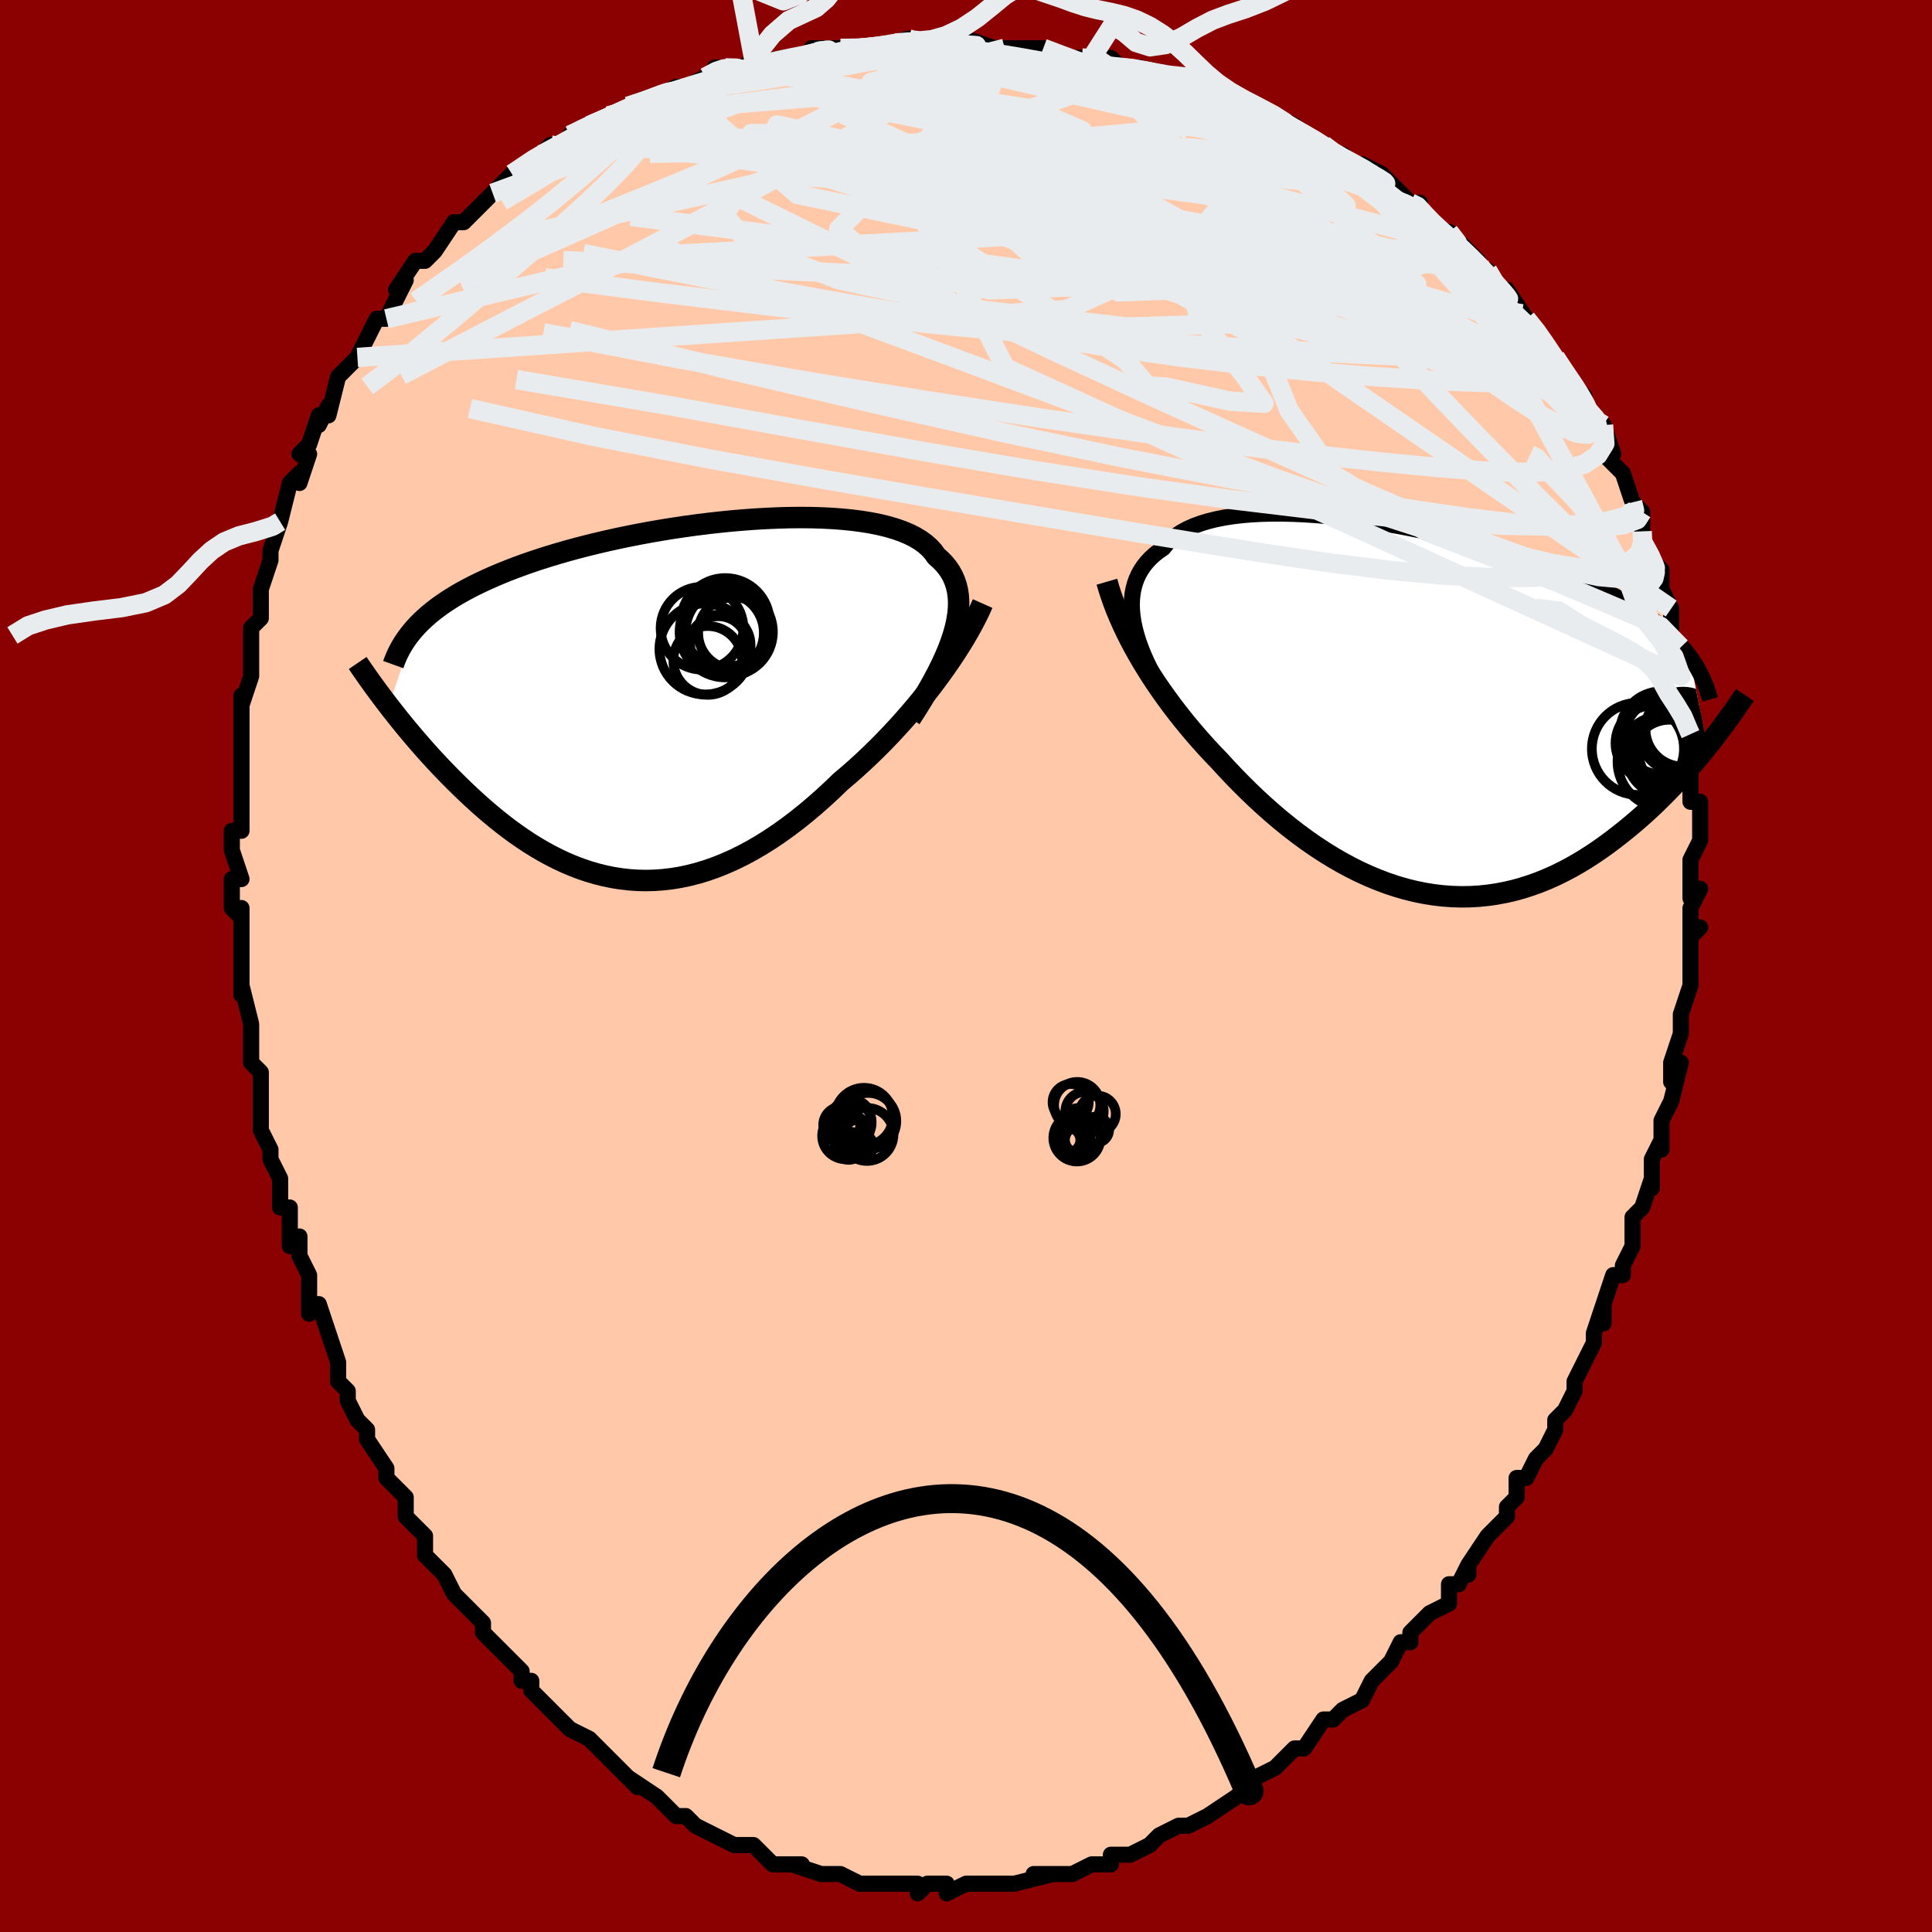 <svg viewBox="-100 -100 200 200" xmlns="http://www.w3.org/2000/svg" width="400" height="400" id="face-svg"><defs><clipPath id="leftEyeClipPath"><polyline points="29.318,-6.877,29.515,-7.595,29.665,-8.286,29.769,-8.95,29.827,-9.587,29.839,-10.197,29.806,-10.781,29.727,-11.34,29.603,-11.873,29.435,-12.381,29.224,-12.864,28.969,-13.323,28.672,-13.758,28.334,-14.17,27.955,-14.558,27.536,-14.924,27.213,-15.379,26.826,-15.806,26.377,-16.205,25.867,-16.575,25.297,-16.917,24.669,-17.23,23.984,-17.516,23.245,-17.773,22.454,-18.004,21.613,-18.208,20.726,-18.385,19.795,-18.536,18.824,-18.662,17.814,-18.763,16.77,-18.841,15.694,-18.895,14.591,-18.927,13.462,-18.937,12.312,-18.926,11.144,-18.894,9.961,-18.843,8.766,-18.774,7.563,-18.687,6.354,-18.583,5.142,-18.462,3.932,-18.326,2.724,-18.176,1.523,-18.011,0.33,-17.834,-0.852,-17.644,-2.02,-17.443,-3.172,-17.231,-4.306,-17.008,-5.421,-16.776,-6.514,-16.535,-7.583,-16.286,-8.629,-16.03,-9.648,-15.766,-10.64,-15.496,-11.605,-15.219,-12.541,-14.938,-13.447,-14.651,-14.324,-14.359,-15.172,-14.064,-15.99,-13.765,-16.778,-13.462,-17.537,-13.156,-18.267,-12.847,-18.97,-12.535,-19.646,-12.222,-20.295,-11.905,-20.919,-11.584,-21.517,-11.26,-22.089,-10.932,-22.636,-10.6,-23.158,-10.266,-23.655,-9.927,-24.127,-9.586,-24.575,-9.241,-25,-8.893,-25.401,-8.542,-25.778,-8.187,-26.134,-7.83,-26.467,-7.47,-29.152,0.576,-28.77,1.068,-28.377,1.566,-27.973,2.072,-27.557,2.584,-27.13,3.101,-26.691,3.624,-26.24,4.152,-25.778,4.684,-25.305,5.22,-24.82,5.758,-24.324,6.299,-23.816,6.84,-23.297,7.382,-22.767,7.924,-22.224,8.467,-21.667,9.014,-21.096,9.562,-20.511,10.109,-19.912,10.656,-19.299,11.199,-18.671,11.736,-18.03,12.267,-17.375,12.789,-16.706,13.301,-16.023,13.8,-15.326,14.285,-14.617,14.754,-13.894,15.205,-13.158,15.636,-12.409,16.045,-11.647,16.431,-10.874,16.791,-10.088,17.124,-9.291,17.429,-8.483,17.702,-7.663,17.944,-6.833,18.152,-5.993,18.325,-5.142,18.462,-4.283,18.561,-3.414,18.621,-2.538,18.641,-1.653,18.619,-0.76,18.556,0.139,18.45,1.045,18.301,1.956,18.107,2.873,17.87,3.794,17.588,4.719,17.261,5.647,16.89,6.578,16.475,7.511,16.016,8.445,15.514,9.379,14.97,10.312,14.384,11.244,13.757,12.173,13.092,13.1,12.389,14.022,11.65,14.939,10.877,15.849,10.072,16.752,9.238,17.647,8.377,18.413,7.729,19.173,7.062,19.924,6.378,20.667,5.678,21.4,4.963,22.123,4.235,22.834,3.493,23.532,2.741,24.217,1.979,24.887,1.21,25.542,0.433,26.18,-0.348,26.799,-1.132,27.4,-1.918,27.979,-2.703"></polyline></clipPath><clipPath id="rightEyeClipPath"><polyline points="-28.667,-9.618,-28.727,-10.225,-28.747,-10.815,-28.729,-11.386,-28.672,-11.939,-28.575,-12.472,-28.439,-12.985,-28.265,-13.479,-28.051,-13.952,-27.798,-14.405,-27.508,-14.837,-27.179,-15.248,-26.813,-15.638,-26.409,-16.007,-25.97,-16.356,-25.494,-16.683,-25.116,-17.142,-24.678,-17.571,-24.181,-17.968,-23.626,-18.333,-23.015,-18.665,-22.348,-18.965,-21.628,-19.232,-20.856,-19.468,-20.035,-19.671,-19.167,-19.843,-18.254,-19.985,-17.3,-20.096,-16.307,-20.178,-15.279,-20.231,-14.217,-20.257,-13.126,-20.255,-12.009,-20.228,-10.868,-20.176,-9.707,-20.1,-8.529,-20.002,-7.337,-19.882,-6.134,-19.741,-4.924,-19.58,-3.71,-19.401,-2.494,-19.205,-1.279,-18.992,-0.068,-18.764,1.136,-18.522,2.33,-18.266,3.513,-17.998,4.682,-17.718,5.834,-17.428,6.968,-17.128,8.082,-16.819,9.173,-16.502,10.241,-16.178,11.285,-15.847,12.302,-15.51,13.292,-15.167,14.253,-14.82,15.186,-14.468,16.089,-14.112,16.963,-13.752,17.807,-13.39,18.62,-13.024,19.404,-12.655,20.159,-12.285,20.885,-11.911,21.583,-11.536,22.253,-11.158,22.898,-10.777,23.516,-10.393,24.108,-10.005,24.675,-9.614,25.216,-9.219,25.732,-8.82,26.222,-8.418,26.688,-8.013,27.129,-7.603,27.547,-7.19,27.941,-6.774,28.311,-6.353,28.659,-5.929,28.984,-5.501,30.818,3.853,30.358,4.422,29.885,4.996,29.398,5.573,28.898,6.153,28.384,6.734,27.856,7.316,27.314,7.897,26.759,8.477,26.189,9.054,25.607,9.627,25.01,10.196,24.4,10.758,23.776,11.312,23.139,11.859,22.487,12.399,21.819,12.936,21.134,13.468,20.433,13.991,19.716,14.502,18.982,15.001,18.233,15.483,17.467,15.948,16.686,16.391,15.889,16.812,15.078,17.208,14.252,17.577,13.413,17.917,12.56,18.226,11.694,18.503,10.816,18.746,9.926,18.953,9.026,19.123,8.116,19.256,7.196,19.349,6.269,19.402,5.334,19.415,4.392,19.387,3.445,19.317,2.494,19.205,1.538,19.051,0.581,18.856,-0.378,18.619,-1.338,18.34,-2.296,18.022,-3.253,17.663,-4.207,17.266,-5.157,16.831,-6.102,16.36,-7.041,15.853,-7.972,15.313,-8.895,14.741,-9.809,14.139,-10.711,13.509,-11.602,12.853,-12.481,12.173,-13.346,11.471,-14.196,10.749,-15.03,10.011,-15.848,9.258,-16.649,8.492,-17.432,7.717,-18.196,6.934,-18.94,6.146,-19.664,5.355,-20.333,4.659,-20.989,3.954,-21.631,3.24,-22.26,2.519,-22.874,1.791,-23.474,1.057,-24.058,0.317,-24.626,-0.428,-25.178,-1.176,-25.712,-1.928,-26.23,-2.683,-26.729,-3.439,-27.209,-4.197,-27.671,-4.956,-28.112,-5.715"></polyline></clipPath><filter id="fuzzy"><feTurbulence id="turbulence" baseFrequency="0.05" numOctaves="3" type="noise" result="noise"></feTurbulence><feDisplacementMap in="SourceGraphic" in2="noise" scale="2"></feDisplacementMap></filter><linearGradient id="rainbowGradient" x1="0%" y1="0%" x2="100%" y2="0%"><stop offset="0%" style="stop-color: rgb(128, 128, 128);  stop-opacity: 1"></stop><stop offset="50%" style="stop-color: rgb(64, 224, 208);  stop-opacity: 1"></stop><stop offset="100%" style="stop-color: rgb(44, 34, 43);  stop-opacity: 1"></stop></linearGradient></defs><title>That&#39;s an ugly face</title><desc>CREATED BY XUAN TANG, MORE INFO AT TXSTC55.GITHUB.IO</desc><rect x="-100" y="-100" width="100%" height="100%" opacity="1" fill="rgb(139, 0, 0)"></rect><polyline id="faceContour" points="75,1,75,2,75,2,74,5,74,6,74,7,73,10,73,12,74,10,73,14,73,14,72,16,72,19,72,18,71,20,71,23,71,22,70,25,69,26,69,27,69,29,68,31,68,32,67,32,66,35,66,37,66,35,65,38,65,39,64,41,64,41,63,43,63,44,62,46,61,47,61,48,60,50,59,51,58,53,57,53,57,55,56,56,56,57,55,58,54,59,52,62,52,63,52,62,51,64,50,64,50,66,48,67,47,68,46,69,46,70,45,70,44,72,44,72,43,73,42,74,41,76,41,76,39,77,38,78,37,78,37,78,35,81,34,81,33,82,32,83,30,84,29,85,29,85,29,85,28,86,25,88,25,88,25,88,23,89,22,89,20,90,19,91,20,90,19,91,17,92,15,92,15,93,13,93,14,93,13,93,11,94,10,94,7,94,9,94,5,95,5,95,4,95,5,95,3,95,2,95,0,95,-2,96,-2,95,-4,95,-5,96,-5,95,-6,95,-9,95,-8,95,-11,95,-11,95,-11,95,-13,94,-13,94,-15,94,-15,94,-18,93,-17,93,-20,93,-21,92,-21,92,-22,91,-24,91,-24,91,-24,91,-26,90,-26,90,-28,89,-29,88,-30,88,-32,86,-32,86,-32,86,-35,84,-34,85,-35,84,-37,82,-38,81,-39,80,-39,80,-41,79,-42,78,-43,77,-43,77,-44,76,-45,75,-45,74,-46,74,-46,73,-49,70,-49,70,-50,69,-50,68,-52,66,-53,65,-53,65,-54,63,-55,62,-56,61,-56,59,-58,57,-58,56,-58,55,-60,53,-59,54,-60,53,-60,52,-62,49,-62,48,-63,47,-64,45,-64,44,-65,43,-65,41,-66,38,-66,38,-67,35,-68,36,-68,33,-68,32,-69,30,-69,28,-70,29,-70,25,-71,25,-71,22,-72,20,-72,20,-72,19,-73,17,-73,13,-73,14,-73,12,-73,11,-74,10,-74,6,-74,6,-74,6,-75,2,-75,3,-75,1,-75,-1,-75,-5,-75,-6,-75,-5,-76,-6,-76,-9,-75,-9,-76,-12,-76,-14,-75,-14,-75,-18,-75,-17,-75,-19,-75,-23,-75,-25,-75,-26,-75,-28,-75,-27,-74,-30,-74,-30,-74,-33,-74,-32,-74,-35,-73,-36,-73,-39,-73,-39,-72,-42,-72,-42,-72,-43,-71,-46,-71,-46,-70,-50,-69,-51,-69,-50,-68,-53,-69,-53,-68,-54,-67,-57,-67,-56,-66,-58,-66,-57,-65,-61,-64,-62,-64,-62,-63,-63,-62,-65,-61,-67,-60,-67,-59,-69,-59,-69,-58,-71,-59,-70,-57,-73,-56,-73,-55,-74,-55,-74,-53,-77,-52,-77,-52,-77,-49,-80,-50,-79,-48,-81,-47,-82,-47,-82,-44,-84,-43,-85,-43,-84,-40,-86,-41,-86,-39,-87,-39,-87,-37,-88,-36,-88,-35,-89,-35,-89,-32,-90,-30,-91,-30,-91,-29,-91,-27,-92,-25,-93,-26,-93,-23,-93,-22,-94,-23,-93,-19,-94,-16,-94,-16,-95,-14,-95,-13,-95,-12,-95,-12,-95,-11,-95,-9,-95,-6,-96,-6,-96,-5,-95,-3,-96,-3,-95,0,-96,3,-95,4,-95,4,-95,6,-95,5,-95,8,-95,11,-94,10,-94,12,-94,13,-94,15,-94,16,-93,17,-93,18,-93,21,-92,23,-92,23,-91,23,-92,25,-91,27,-90,28,-90,30,-89,32,-88,34,-87,33,-87,35,-86,37,-85,37,-85,38,-84,39,-84,41,-82,41,-83,43,-82,45,-80,46,-79,47,-79,47,-78,48,-77,49,-76,50,-76,52,-74,51,-75,53,-73,53,-72,54,-72,56,-69,56,-70,58,-67,58,-67,59,-66,61,-63,60,-64,61,-63,63,-60,63,-60,64,-59,64,-58,64,-58,66,-56,66,-56,67,-53,66,-53,68,-51,69,-48,69,-48,70,-47,70,-46,70,-45,70,-44,71,-42,72,-41,72,-40,72,-39,73,-37,73,-35,73,-34,74,-33,74,-30,74,-30,74,-29,74,-29,75,-27,75,-23,75,-24,75,-23,75,-21,75,-18,75,-17,76,-17,76,-13,75,-11,75,-10,75,-9,75,-7,76,-8,75,-6,75,-3,76,-4,75,-3,75,1,75,2" fill="#ffc9a9" stroke="black" stroke-width="1.667" stroke-linejoin="round" filter="url(#fuzzy)"></polyline><g transform="translate(45.912 -26.576)"><polyline id="rightCountour" points="-28.667,-9.618,-28.727,-10.225,-28.747,-10.815,-28.729,-11.386,-28.672,-11.939,-28.575,-12.472,-28.439,-12.985,-28.265,-13.479,-28.051,-13.952,-27.798,-14.405,-27.508,-14.837,-27.179,-15.248,-26.813,-15.638,-26.409,-16.007,-25.97,-16.356,-25.494,-16.683,-25.116,-17.142,-24.678,-17.571,-24.181,-17.968,-23.626,-18.333,-23.015,-18.665,-22.348,-18.965,-21.628,-19.232,-20.856,-19.468,-20.035,-19.671,-19.167,-19.843,-18.254,-19.985,-17.3,-20.096,-16.307,-20.178,-15.279,-20.231,-14.217,-20.257,-13.126,-20.255,-12.009,-20.228,-10.868,-20.176,-9.707,-20.1,-8.529,-20.002,-7.337,-19.882,-6.134,-19.741,-4.924,-19.58,-3.71,-19.401,-2.494,-19.205,-1.279,-18.992,-0.068,-18.764,1.136,-18.522,2.33,-18.266,3.513,-17.998,4.682,-17.718,5.834,-17.428,6.968,-17.128,8.082,-16.819,9.173,-16.502,10.241,-16.178,11.285,-15.847,12.302,-15.51,13.292,-15.167,14.253,-14.82,15.186,-14.468,16.089,-14.112,16.963,-13.752,17.807,-13.39,18.62,-13.024,19.404,-12.655,20.159,-12.285,20.885,-11.911,21.583,-11.536,22.253,-11.158,22.898,-10.777,23.516,-10.393,24.108,-10.005,24.675,-9.614,25.216,-9.219,25.732,-8.82,26.222,-8.418,26.688,-8.013,27.129,-7.603,27.547,-7.19,27.941,-6.774,28.311,-6.353,28.659,-5.929,28.984,-5.501,30.818,3.853,30.358,4.422,29.885,4.996,29.398,5.573,28.898,6.153,28.384,6.734,27.856,7.316,27.314,7.897,26.759,8.477,26.189,9.054,25.607,9.627,25.01,10.196,24.4,10.758,23.776,11.312,23.139,11.859,22.487,12.399,21.819,12.936,21.134,13.468,20.433,13.991,19.716,14.502,18.982,15.001,18.233,15.483,17.467,15.948,16.686,16.391,15.889,16.812,15.078,17.208,14.252,17.577,13.413,17.917,12.56,18.226,11.694,18.503,10.816,18.746,9.926,18.953,9.026,19.123,8.116,19.256,7.196,19.349,6.269,19.402,5.334,19.415,4.392,19.387,3.445,19.317,2.494,19.205,1.538,19.051,0.581,18.856,-0.378,18.619,-1.338,18.34,-2.296,18.022,-3.253,17.663,-4.207,17.266,-5.157,16.831,-6.102,16.36,-7.041,15.853,-7.972,15.313,-8.895,14.741,-9.809,14.139,-10.711,13.509,-11.602,12.853,-12.481,12.173,-13.346,11.471,-14.196,10.749,-15.03,10.011,-15.848,9.258,-16.649,8.492,-17.432,7.717,-18.196,6.934,-18.94,6.146,-19.664,5.355,-20.333,4.659,-20.989,3.954,-21.631,3.24,-22.26,2.519,-22.874,1.791,-23.474,1.057,-24.058,0.317,-24.626,-0.428,-25.178,-1.176,-25.712,-1.928,-26.23,-2.683,-26.729,-3.439,-27.209,-4.197,-27.671,-4.956,-28.112,-5.715" fill="white" stroke="white" stroke-width="0" stroke-linejoin="round" filter="url(#fuzzy)"></polyline></g><g transform="translate(-30.6 -27.489)"><polyline id="leftCountour" points="29.318,-6.877,29.515,-7.595,29.665,-8.286,29.769,-8.95,29.827,-9.587,29.839,-10.197,29.806,-10.781,29.727,-11.34,29.603,-11.873,29.435,-12.381,29.224,-12.864,28.969,-13.323,28.672,-13.758,28.334,-14.17,27.955,-14.558,27.536,-14.924,27.213,-15.379,26.826,-15.806,26.377,-16.205,25.867,-16.575,25.297,-16.917,24.669,-17.23,23.984,-17.516,23.245,-17.773,22.454,-18.004,21.613,-18.208,20.726,-18.385,19.795,-18.536,18.824,-18.662,17.814,-18.763,16.77,-18.841,15.694,-18.895,14.591,-18.927,13.462,-18.937,12.312,-18.926,11.144,-18.894,9.961,-18.843,8.766,-18.774,7.563,-18.687,6.354,-18.583,5.142,-18.462,3.932,-18.326,2.724,-18.176,1.523,-18.011,0.33,-17.834,-0.852,-17.644,-2.02,-17.443,-3.172,-17.231,-4.306,-17.008,-5.421,-16.776,-6.514,-16.535,-7.583,-16.286,-8.629,-16.03,-9.648,-15.766,-10.64,-15.496,-11.605,-15.219,-12.541,-14.938,-13.447,-14.651,-14.324,-14.359,-15.172,-14.064,-15.99,-13.765,-16.778,-13.462,-17.537,-13.156,-18.267,-12.847,-18.97,-12.535,-19.646,-12.222,-20.295,-11.905,-20.919,-11.584,-21.517,-11.26,-22.089,-10.932,-22.636,-10.6,-23.158,-10.266,-23.655,-9.927,-24.127,-9.586,-24.575,-9.241,-25,-8.893,-25.401,-8.542,-25.778,-8.187,-26.134,-7.83,-26.467,-7.47,-29.152,0.576,-28.77,1.068,-28.377,1.566,-27.973,2.072,-27.557,2.584,-27.13,3.101,-26.691,3.624,-26.24,4.152,-25.778,4.684,-25.305,5.22,-24.82,5.758,-24.324,6.299,-23.816,6.84,-23.297,7.382,-22.767,7.924,-22.224,8.467,-21.667,9.014,-21.096,9.562,-20.511,10.109,-19.912,10.656,-19.299,11.199,-18.671,11.736,-18.03,12.267,-17.375,12.789,-16.706,13.301,-16.023,13.8,-15.326,14.285,-14.617,14.754,-13.894,15.205,-13.158,15.636,-12.409,16.045,-11.647,16.431,-10.874,16.791,-10.088,17.124,-9.291,17.429,-8.483,17.702,-7.663,17.944,-6.833,18.152,-5.993,18.325,-5.142,18.462,-4.283,18.561,-3.414,18.621,-2.538,18.641,-1.653,18.619,-0.76,18.556,0.139,18.45,1.045,18.301,1.956,18.107,2.873,17.87,3.794,17.588,4.719,17.261,5.647,16.89,6.578,16.475,7.511,16.016,8.445,15.514,9.379,14.97,10.312,14.384,11.244,13.757,12.173,13.092,13.1,12.389,14.022,11.65,14.939,10.877,15.849,10.072,16.752,9.238,17.647,8.377,18.413,7.729,19.173,7.062,19.924,6.378,20.667,5.678,21.4,4.963,22.123,4.235,22.834,3.493,23.532,2.741,24.217,1.979,24.887,1.21,25.542,0.433,26.18,-0.348,26.799,-1.132,27.4,-1.918,27.979,-2.703" fill="white" stroke="white" stroke-width="0" stroke-linejoin="round" filter="url(#fuzzy)"></polyline></g><g transform="translate(45.912 -26.576)"><polyline id="rightUpper" points="-26.082,-2.743,-26.49,-3.481,-26.868,-4.212,-27.214,-4.932,-27.528,-5.642,-27.808,-6.34,-28.053,-7.025,-28.262,-7.697,-28.434,-8.353,-28.57,-8.994,-28.667,-9.618,-28.727,-10.225,-28.747,-10.815,-28.729,-11.386,-28.672,-11.939,-28.575,-12.472,-28.439,-12.985,-28.265,-13.479,-28.051,-13.952,-27.798,-14.405,-27.508,-14.837,-27.179,-15.248,-26.813,-15.638,-26.409,-16.007,-25.97,-16.356,-25.494,-16.683,-25.116,-17.142,-24.678,-17.571,-24.181,-17.968,-23.626,-18.333,-23.015,-18.665,-22.348,-18.965,-21.628,-19.232,-20.856,-19.468,-20.035,-19.671,-19.167,-19.843,-18.254,-19.985,-17.3,-20.096,-16.307,-20.178,-15.279,-20.231,-14.217,-20.257,-13.126,-20.255,-12.009,-20.228,-10.868,-20.176,-9.707,-20.1,-8.529,-20.002,-7.337,-19.882,-6.134,-19.741,-4.924,-19.58,-3.71,-19.401,-2.494,-19.205,-1.279,-18.992,-0.068,-18.764,1.136,-18.522,2.33,-18.266,3.513,-17.998,4.682,-17.718,5.834,-17.428,6.968,-17.128,8.082,-16.819,9.173,-16.502,10.241,-16.178,11.285,-15.847,12.302,-15.51,13.292,-15.167,14.253,-14.82,15.186,-14.468,16.089,-14.112,16.963,-13.752,17.807,-13.39,18.62,-13.024,19.404,-12.655,20.159,-12.285,20.885,-11.911,21.583,-11.536,22.253,-11.158,22.898,-10.777,23.516,-10.393,24.108,-10.005,24.675,-9.614,25.216,-9.219,25.732,-8.82,26.222,-8.418,26.688,-8.013,27.129,-7.603,27.547,-7.19,27.941,-6.774,28.311,-6.353,28.659,-5.929,28.984,-5.501,29.288,-5.069,29.57,-4.634,29.831,-4.194,30.072,-3.751,30.293,-3.304,30.495,-2.853,30.678,-2.399,30.843,-1.941,30.991,-1.48,31.121,-1.015" fill="none" stroke="black" stroke-width="1.667" stroke-linejoin="round" filter="url(#fuzzy)"></polyline><polyline id="rightLower" points="-31.328,-13.206,-31.113,-12.471,-30.872,-11.732,-30.608,-10.99,-30.319,-10.243,-30.007,-9.494,-29.671,-8.742,-29.314,-7.987,-28.935,-7.231,-28.534,-6.473,-28.112,-5.715,-27.671,-4.956,-27.209,-4.197,-26.729,-3.439,-26.23,-2.683,-25.712,-1.928,-25.178,-1.176,-24.626,-0.428,-24.058,0.317,-23.474,1.057,-22.874,1.791,-22.26,2.519,-21.631,3.24,-20.989,3.954,-20.333,4.659,-19.664,5.355,-18.94,6.146,-18.196,6.934,-17.432,7.717,-16.649,8.492,-15.848,9.258,-15.03,10.011,-14.196,10.749,-13.346,11.471,-12.481,12.173,-11.602,12.853,-10.711,13.509,-9.809,14.139,-8.895,14.741,-7.972,15.313,-7.041,15.853,-6.102,16.36,-5.157,16.831,-4.207,17.266,-3.253,17.663,-2.296,18.022,-1.338,18.34,-0.378,18.619,0.581,18.856,1.538,19.051,2.494,19.205,3.445,19.317,4.392,19.387,5.334,19.415,6.269,19.402,7.196,19.349,8.116,19.256,9.026,19.123,9.926,18.953,10.816,18.746,11.694,18.503,12.56,18.226,13.413,17.917,14.252,17.577,15.078,17.208,15.889,16.812,16.686,16.391,17.467,15.948,18.233,15.483,18.982,15.001,19.716,14.502,20.433,13.991,21.134,13.468,21.819,12.936,22.487,12.399,23.139,11.859,23.776,11.312,24.4,10.758,25.01,10.196,25.607,9.627,26.189,9.054,26.759,8.477,27.314,7.897,27.856,7.316,28.384,6.734,28.898,6.153,29.398,5.573,29.885,4.996,30.358,4.422,30.818,3.853,31.265,3.288,31.698,2.729,32.118,2.176,32.526,1.63,32.921,1.092,33.303,0.561,33.673,0.037,34.032,-0.478,34.378,-0.985,34.713,-1.483" fill="none" stroke="black" stroke-width="2.222" stroke-linejoin="round" filter="url(#fuzzy)"></polyline><!--[--><circle r="4.115" cx="27.831" cy="4.376" stroke="black" fill="none" stroke-width="1" filter="url(#fuzzy)" clip-path="url(#rightEyeClipPath)"></circle><circle r="4.907" cx="26.965" cy="3.464" stroke="black" fill="none" stroke-width="1" filter="url(#fuzzy)" clip-path="url(#rightEyeClipPath)"></circle><circle r="3.972" cx="26.461" cy="4.893" stroke="black" fill="none" stroke-width="1" filter="url(#fuzzy)" clip-path="url(#rightEyeClipPath)"></circle><circle r="3.927" cx="25.251" cy="3.514" stroke="black" fill="none" stroke-width="1" filter="url(#fuzzy)" clip-path="url(#rightEyeClipPath)"></circle><circle r="4.292" cx="26.076" cy="2.433" stroke="black" fill="none" stroke-width="1" filter="url(#fuzzy)" clip-path="url(#rightEyeClipPath)"></circle><circle r="3.881" cx="28.309" cy="2.052" stroke="black" fill="none" stroke-width="1" filter="url(#fuzzy)" clip-path="url(#rightEyeClipPath)"></circle><circle r="3.29" cx="27.349" cy="3.002" stroke="black" fill="none" stroke-width="1" filter="url(#fuzzy)" clip-path="url(#rightEyeClipPath)"></circle><circle r="4.784" cx="26.318" cy="5.415" stroke="black" fill="none" stroke-width="1" filter="url(#fuzzy)" clip-path="url(#rightEyeClipPath)"></circle><circle r="3.901" cx="26.918" cy="4.983" stroke="black" fill="none" stroke-width="1" filter="url(#fuzzy)" clip-path="url(#rightEyeClipPath)"></circle><circle r="4.766" cx="23.644" cy="4.095" stroke="black" fill="none" stroke-width="1" filter="url(#fuzzy)" clip-path="url(#rightEyeClipPath)"></circle><!--]--></g><g transform="translate(-30.6 -27.489)"><polyline id="leftUpper" points="24.852,1.854,25.496,0.852,26.097,-0.122,26.656,-1.066,27.171,-1.982,27.643,-2.869,28.069,-3.727,28.45,-4.557,28.785,-5.358,29.075,-6.132,29.318,-6.877,29.515,-7.595,29.665,-8.286,29.769,-8.95,29.827,-9.587,29.839,-10.197,29.806,-10.781,29.727,-11.34,29.603,-11.873,29.435,-12.381,29.224,-12.864,28.969,-13.323,28.672,-13.758,28.334,-14.17,27.955,-14.558,27.536,-14.924,27.213,-15.379,26.826,-15.806,26.377,-16.205,25.867,-16.575,25.297,-16.917,24.669,-17.23,23.984,-17.516,23.245,-17.773,22.454,-18.004,21.613,-18.208,20.726,-18.385,19.795,-18.536,18.824,-18.662,17.814,-18.763,16.77,-18.841,15.694,-18.895,14.591,-18.927,13.462,-18.937,12.312,-18.926,11.144,-18.894,9.961,-18.843,8.766,-18.774,7.563,-18.687,6.354,-18.583,5.142,-18.462,3.932,-18.326,2.724,-18.176,1.523,-18.011,0.33,-17.834,-0.852,-17.644,-2.02,-17.443,-3.172,-17.231,-4.306,-17.008,-5.421,-16.776,-6.514,-16.535,-7.583,-16.286,-8.629,-16.03,-9.648,-15.766,-10.64,-15.496,-11.605,-15.219,-12.541,-14.938,-13.447,-14.651,-14.324,-14.359,-15.172,-14.064,-15.99,-13.765,-16.778,-13.462,-17.537,-13.156,-18.267,-12.847,-18.97,-12.535,-19.646,-12.222,-20.295,-11.905,-20.919,-11.584,-21.517,-11.26,-22.089,-10.932,-22.636,-10.6,-23.158,-10.266,-23.655,-9.927,-24.127,-9.586,-24.575,-9.241,-25,-8.893,-25.401,-8.542,-25.778,-8.187,-26.134,-7.83,-26.467,-7.47,-26.778,-7.106,-27.068,-6.74,-27.338,-6.371,-27.588,-5.999,-27.817,-5.625,-28.028,-5.247,-28.22,-4.867,-28.394,-4.485,-28.551,-4.1,-28.691,-3.713" fill="none" stroke="black" stroke-width="2.222" stroke-linejoin="round" filter="url(#fuzzy)"></polyline><polyline id="leftLower" points="32.321,-10.031,32.03,-9.377,31.702,-8.699,31.34,-7.998,30.945,-7.279,30.519,-6.543,30.064,-5.794,29.581,-5.033,29.071,-4.262,28.537,-3.485,27.979,-2.703,27.4,-1.918,26.799,-1.132,26.18,-0.348,25.542,0.433,24.887,1.21,24.217,1.979,23.532,2.741,22.834,3.493,22.123,4.235,21.4,4.963,20.667,5.678,19.924,6.378,19.173,7.062,18.413,7.729,17.647,8.377,16.752,9.238,15.849,10.072,14.939,10.877,14.022,11.65,13.1,12.389,12.173,13.092,11.244,13.757,10.312,14.384,9.379,14.97,8.445,15.514,7.511,16.016,6.578,16.475,5.647,16.89,4.719,17.261,3.794,17.588,2.873,17.87,1.956,18.107,1.045,18.301,0.139,18.45,-0.76,18.556,-1.653,18.619,-2.538,18.641,-3.414,18.621,-4.283,18.561,-5.142,18.462,-5.993,18.325,-6.833,18.152,-7.663,17.944,-8.483,17.702,-9.291,17.429,-10.088,17.124,-10.874,16.791,-11.647,16.431,-12.409,16.045,-13.158,15.636,-13.894,15.205,-14.617,14.754,-15.326,14.285,-16.023,13.8,-16.706,13.301,-17.375,12.789,-18.03,12.267,-18.671,11.736,-19.299,11.199,-19.912,10.656,-20.511,10.109,-21.096,9.562,-21.667,9.014,-22.224,8.467,-22.767,7.924,-23.297,7.382,-23.816,6.84,-24.324,6.299,-24.82,5.758,-25.305,5.22,-25.778,4.684,-26.24,4.152,-26.691,3.624,-27.13,3.101,-27.557,2.584,-27.973,2.072,-28.377,1.566,-28.77,1.068,-29.152,0.576,-29.523,0.093,-29.882,-0.383,-30.23,-0.85,-30.568,-1.309,-30.895,-1.76,-31.211,-2.201,-31.516,-2.634,-31.812,-3.058,-32.097,-3.473,-32.373,-3.88" fill="none" stroke="black" stroke-width="2.222" stroke-linejoin="round" filter="url(#fuzzy)"></polyline><!--[--><circle r="4.286" cx="3.272" cy="-7.476" stroke="black" fill="none" stroke-width="1" filter="url(#fuzzy)" clip-path="url(#leftEyeClipPath)"></circle><circle r="4.153" cx="5.519" cy="-7.002" stroke="black" fill="none" stroke-width="1" filter="url(#fuzzy)" clip-path="url(#leftEyeClipPath)"></circle><circle r="4.71" cx="3.573" cy="-5.328" stroke="black" fill="none" stroke-width="1" filter="url(#fuzzy)" clip-path="url(#leftEyeClipPath)"></circle><circle r="3.122" cx="5.174" cy="-5.778" stroke="black" fill="none" stroke-width="1" filter="url(#fuzzy)" clip-path="url(#leftEyeClipPath)"></circle><circle r="4.605" cx="5.681" cy="-8.067" stroke="black" fill="none" stroke-width="1" filter="url(#fuzzy)" clip-path="url(#leftEyeClipPath)"></circle><circle r="4.523" cx="6.087" cy="-7.092" stroke="black" fill="none" stroke-width="1" filter="url(#fuzzy)" clip-path="url(#leftEyeClipPath)"></circle><circle r="3.708" cx="6.584" cy="-6.974" stroke="black" fill="none" stroke-width="1" filter="url(#fuzzy)" clip-path="url(#leftEyeClipPath)"></circle><circle r="3.563" cx="3.866" cy="-4.142" stroke="black" fill="none" stroke-width="1" filter="url(#fuzzy)" clip-path="url(#leftEyeClipPath)"></circle><circle r="4.697" cx="5.648" cy="-7.085" stroke="black" fill="none" stroke-width="1" filter="url(#fuzzy)" clip-path="url(#leftEyeClipPath)"></circle><circle r="3.013" cx="4.958" cy="-5.707" stroke="black" fill="none" stroke-width="1" filter="url(#fuzzy)" clip-path="url(#leftEyeClipPath)"></circle><!--]--></g><g id="hairs"><!--[--><polyline points="-43,-85,-41.843,-84.744,-39.448,-84.896,-36.253,-84.879,-32.226,-84.581,-27.343,-84.021,-21.649,-83.243,-15.216,-82.286,-8.097,-81.174,-0.322,-79.921,8.052,-78.54,16.918,-77.04,26.149,-75.422,35.677,-73.688,45.537,-71.785" fill="none" stroke="rgb(233, 236, 239)" stroke-width="2" stroke-linejoin="round" filter="url(#fuzzy)"></polyline><polyline points="-47,-82,-44.8,-83.474,-43.334,-84.332,-42.095,-84.993,-40.949,-85.633,-39.869,-86.262,-38.845,-86.853,-37.876,-87.384,-36.981,-87.847,-36.181,-88.239,-35.499,-88.559,-34.958,-88.796,-34.597,-88.931,-34.462,-88.939,-34.605,-88.795,-35.071,-88.482,-35.901,-87.992,-37.15,-87.309,-38.887,-86.39,-41.189,-85.15,-44.063,-83.555" fill="none" stroke="rgb(233, 236, 239)" stroke-width="2" stroke-linejoin="round" filter="url(#fuzzy)"></polyline><polyline points="50,-76,50.856,-74.895,50.659,-74.287,49.896,-73.679,48.601,-73.061,46.717,-72.478,44.163,-71.962,40.854,-71.529,36.727,-71.188,31.742,-70.943,25.876,-70.807,19.112,-70.79,11.433,-70.898,2.822,-71.125,-6.751,-71.467,-17.333,-71.924,-28.98,-72.467,-41.678,-73.025" fill="none" stroke="rgb(233, 236, 239)" stroke-width="2" stroke-linejoin="round" filter="url(#fuzzy)"></polyline><polyline points="25,-91,26.641,-90.299,28.108,-89.711,29.476,-89.08,30.614,-88.457,31.444,-87.898,31.966,-87.432,32.203,-87.064,32.165,-86.799,31.85,-86.635,31.255,-86.57,30.37,-86.601,29.165,-86.725,27.588,-86.944,25.568,-87.262,23.039,-87.696,19.966,-88.27,16.353,-89.017,12.223,-89.952,7.577,-91.061,2.309,-92.285,-3.836,-93.556" fill="none" stroke="rgb(233, 236, 239)" stroke-width="2" stroke-linejoin="round" filter="url(#fuzzy)"></polyline><polyline points="-41,-86,-39.14,-86.51,-36.657,-86.501,-33.293,-86.16,-29.082,-85.546,-24.039,-84.689,-18.167,-83.599,-11.519,-82.268,-4.194,-80.67,3.717,-78.787,12.172,-76.628,21.145,-74.238,30.551,-71.684,40.231,-69.073,50.04,-66.554" fill="none" stroke="rgb(233, 236, 239)" stroke-width="2" stroke-linejoin="round" filter="url(#fuzzy)"></polyline><polyline points="-9,-95,-7.044,-95.568,-5.894,-95.656,-4.9,-95.594,-3.887,-95.515,-2.858,-95.434,-1.929,-95.339,-1.278,-95.22,-1.07,-95.078,-1.397,-94.912,-2.267,-94.717,-3.641,-94.486,-5.477,-94.219,-7.775,-93.923,-10.59,-93.605,-13.989,-93.252,-18.034,-92.798,-22.901,-92.097" fill="none" stroke="rgb(233, 236, 239)" stroke-width="2" stroke-linejoin="round" filter="url(#fuzzy)"></polyline><polyline points="61,-63,62.139,-61.15,62.323,-60.375,61.912,-60.056,61.04,-59.995,59.743,-60.118,57.986,-60.398,55.709,-60.84,52.877,-61.479,49.485,-62.373,45.531,-63.59,40.98,-65.198,35.763,-67.242,29.787,-69.73,22.961,-72.628,15.217,-75.897,6.55,-79.538,-2.888,-83.613,-12.741,-88.192" fill="none" stroke="rgb(233, 236, 239)" stroke-width="2" stroke-linejoin="round" filter="url(#fuzzy)"></polyline><polyline points="61,-63,62.31,-61.056,63.008,-60.025,63.472,-59.289,63.844,-58.66,64.165,-58.074,64.415,-57.514,64.558,-56.998,64.573,-56.565,64.447,-56.273,64.166,-56.189,63.698,-56.383,63,-56.91,62.044,-57.803,60.819,-59.067,59.328,-60.695,57.567,-62.689,55.498,-65.082,53.052,-67.919,50.172,-71.216,46.878,-74.909,43.251,-78.965" fill="none" stroke="rgb(233, 236, 239)" stroke-width="2" stroke-linejoin="round" filter="url(#fuzzy)"></polyline><polyline points="58,-67,58.937,-65.761,59.385,-64.772,59.381,-64.139,59.054,-63.712,58.38,-63.483,57.272,-63.511,55.671,-63.832,53.561,-64.437,50.951,-65.293,47.843,-66.375,44.216,-67.673,40.033,-69.2,35.261,-70.986,29.883,-73.083,23.908,-75.562,17.356,-78.496,10.223,-81.932,2.43,-85.855,-6.214,-90.217" fill="none" stroke="rgb(233, 236, 239)" stroke-width="2" stroke-linejoin="round" filter="url(#fuzzy)"></polyline><polyline points="-44,-84,-42.822,-84.46,-40.835,-84.711,-38.113,-85.003,-34.769,-85.259,-30.824,-85.421,-26.287,-85.482,-21.188,-85.461,-15.574,-85.38,-9.492,-85.259,-3,-85.115,3.807,-84.967,10.788,-84.82,17.816,-84.641,24.876,-84.346,32.049,-83.935" fill="none" stroke="rgb(233, 236, 239)" stroke-width="2" stroke-linejoin="round" filter="url(#fuzzy)"></polyline><polyline points="37,-85,38.103,-84.135,39.51,-83.139,41.117,-81.979,42.884,-80.65,44.766,-79.143,46.675,-77.507,48.515,-75.825,50.232,-74.159,51.829,-72.538,53.336,-70.983,54.763,-69.53,56.07,-68.24,57.181,-67.175,58.05,-66.348,58.722,-65.703,59.229,-65.281" fill="none" stroke="rgb(233, 236, 239)" stroke-width="2" stroke-linejoin="round" filter="url(#fuzzy)"></polyline><polyline points="12,-94,13.073,-93.919,13.982,-93.638,14.557,-93.248,14.834,-92.805,14.806,-92.316,14.378,-91.776,13.441,-91.187,11.939,-90.538,9.875,-89.802,7.28,-88.948,4.165,-87.955,0.501,-86.817,-3.773,-85.547,-8.737,-84.167,-14.47,-82.698,-21.019,-81.156,-28.395,-79.528,-36.588,-77.755,-45.582,-75.773" fill="none" stroke="rgb(233, 236, 239)" stroke-width="2" stroke-linejoin="round" filter="url(#fuzzy)"></polyline><polyline points="38,-84,39.02,-83.594,39.818,-83.085,40.328,-82.63,40.523,-82.16,40.294,-81.714,39.545,-81.376,38.234,-81.2,36.368,-81.199,33.955,-81.364,30.974,-81.685,27.366,-82.159,23.061,-82.787,18.015,-83.576,12.242,-84.536,5.796,-85.683,-1.29,-87.029,-9.03,-88.584,-17.465,-90.327" fill="none" stroke="rgb(233, 236, 239)" stroke-width="2" stroke-linejoin="round" filter="url(#fuzzy)"></polyline><polyline points="-37,-88,-35.99,-88.277,-34.764,-88.79,-33.186,-89.389,-31.361,-90.016,-29.461,-90.628,-27.59,-91.214,-25.778,-91.778,-24.034,-92.32,-22.37,-92.826,-20.804,-93.272,-19.356,-93.645,-18.04,-93.943,-16.863,-94.182,-15.835,-94.383,-14.995,-94.564,-14.417,-94.719,-14.203,-94.818,-14.446,-94.812,-15.202,-94.65,-16.549,-94.316" fill="none" stroke="rgb(233, 236, 239)" stroke-width="2" stroke-linejoin="round" filter="url(#fuzzy)"></polyline><polyline points="-41,-86,-39.323,-86.68,-37.399,-87.164,-34.978,-87.619,-32.094,-88.08,-28.787,-88.563,-25.093,-89.076,-21.086,-89.608,-16.87,-90.132,-12.527,-90.626,-8.091,-91.082,-3.564,-91.496,1.014,-91.861,5.506,-92.183,9.689,-92.493,13.409,-92.824" fill="none" stroke="rgb(233, 236, 239)" stroke-width="2" stroke-linejoin="round" filter="url(#fuzzy)"></polyline><polyline points="-47,-82,-45.978,-82.516,-44.052,-83.268,-41.84,-83.824,-39.417,-84.205,-36.762,-84.485,-33.853,-84.695,-30.67,-84.839,-27.207,-84.924,-23.468,-84.958,-19.467,-84.952,-15.22,-84.911,-10.75,-84.835,-6.094,-84.716,-1.302,-84.549,3.577,-84.333,8.509,-84.079,13.481,-83.8,18.483,-83.501,23.477,-83.188,28.376,-82.895,33.025,-82.722,37.242,-82.793" fill="none" stroke="rgb(233, 236, 239)" stroke-width="2" stroke-linejoin="round" filter="url(#fuzzy)"></polyline><polyline points="71,-42,71.162,-41.268,70.069,-40.866,67.939,-40.747,64.786,-40.984,60.568,-41.687,55.246,-42.94,48.786,-44.789,41.146,-47.269,32.286,-50.399,22.17,-54.159,10.765,-58.47,-1.975,-63.235,-16.074,-68.463,-31.443,-74.369" fill="none" stroke="rgb(233, 236, 239)" stroke-width="2" stroke-linejoin="round" filter="url(#fuzzy)"></polyline><polyline points="33,-87,34.66,-86.134,35.659,-85.498,36.148,-85.009,36.313,-84.587,36.219,-84.199,35.85,-83.837,35.164,-83.491,34.105,-83.165,32.609,-82.877,30.617,-82.653,28.089,-82.516,25.008,-82.475,21.377,-82.531,17.196,-82.683,12.445,-82.931,7.084,-83.267,1.074,-83.681,-5.584,-84.165,-12.845,-84.733,-20.689,-85.414,-29.265,-86.207" fill="none" stroke="rgb(233, 236, 239)" stroke-width="2" stroke-linejoin="round" filter="url(#fuzzy)"></polyline><polyline points="27,-90,28.365,-89.581,30.171,-88.645,32.022,-87.493,33.787,-86.254,35.498,-84.969,37.211,-83.651,38.95,-82.307,40.714,-80.947,42.5,-79.572,44.304,-78.183,46.117,-76.781,47.915,-75.376,49.656,-73.992,51.281,-72.67,52.726,-71.465,53.953,-70.422,54.953,-69.571,55.743,-68.93,56.326,-68.53,56.681,-68.41,56.726,-68.672" fill="none" stroke="rgb(233, 236, 239)" stroke-width="2" stroke-linejoin="round" filter="url(#fuzzy)"></polyline><polyline points="60,-64,60.856,-62.702,61.051,-61.547,60.41,-60.841,58.998,-60.489,56.898,-60.367,54.151,-60.388,50.743,-60.51,46.63,-60.724,41.766,-61.046,36.125,-61.506,29.686,-62.146,22.426,-63.011,14.315,-64.143,5.325,-65.557,-4.566,-67.232,-15.371,-69.127,-27.081,-71.243,-39.627,-73.743" fill="none" stroke="rgb(233, 236, 239)" stroke-width="2" stroke-linejoin="round" filter="url(#fuzzy)"></polyline><polyline points="69,-48,69.209,-47.167,68.231,-46.528,66.336,-46.038,63.624,-45.7,60.069,-45.55,55.589,-45.626,50.116,-45.935,43.615,-46.472,36.086,-47.24,27.54,-48.268,17.983,-49.595,7.39,-51.249,-4.297,-53.239,-17.153,-55.55,-31.23,-58.108,-46.525,-60.7" fill="none" stroke="rgb(233, 236, 239)" stroke-width="2" stroke-linejoin="round" filter="url(#fuzzy)"></polyline><polyline points="33,-87,34.796,-86.085,36.242,-85.293,37.451,-84.575,38.603,-83.875,39.763,-83.196,40.898,-82.562,41.931,-81.998,42.764,-81.525,43.298,-81.178,43.446,-81.009,43.15,-81.073,42.408,-81.411,41.266,-82.037,39.778,-82.961,37.863,-84.224" fill="none" stroke="rgb(233, 236, 239)" stroke-width="2" stroke-linejoin="round" filter="url(#fuzzy)"></polyline><polyline points="25,-91,26.419,-90.307,27.251,-89.728,27.559,-89.091,27.181,-88.434,25.994,-87.811,23.98,-87.244,21.163,-86.735,17.546,-86.279,13.1,-85.871,7.798,-85.504,1.624,-85.161,-5.453,-84.835,-13.498,-84.528,-22.588,-84.273,-32.73,-84.136" fill="none" stroke="rgb(233, 236, 239)" stroke-width="2" stroke-linejoin="round" filter="url(#fuzzy)"></polyline><polyline points="-41,-86,-39.578,-86.703,-38.444,-87.232,-37.321,-87.737,-36.218,-88.238,-35.133,-88.732,-34.066,-89.205,-33.053,-89.633,-32.152,-89.993,-31.416,-90.265,-30.88,-90.44,-30.564,-90.503,-30.491,-90.436,-30.682,-90.217,-31.16,-89.826,-31.94,-89.248,-33.031,-88.475,-34.448,-87.505,-36.222,-86.333,-38.409,-84.948,-41.073,-83.324,-44.27,-81.412,-48.038,-79.175" fill="none" stroke="rgb(233, 236, 239)" stroke-width="2" stroke-linejoin="round" filter="url(#fuzzy)"></polyline><polyline points="-39,-87,-38.316,-87.275,-36.983,-87.762,-35.434,-88.306,-33.715,-88.891,-31.817,-89.511,-29.782,-90.142,-27.684,-90.76,-25.589,-91.353,-23.543,-91.919,-21.587,-92.459,-19.76,-92.963,-18.084,-93.417,-16.561,-93.813,-15.181,-94.15,-13.94,-94.434,-12.881,-94.671,-12.097,-94.853,-11.691,-94.965,-11.686,-95.008,-11.958,-95.007,-12.34,-95.001" fill="none" stroke="rgb(233, 236, 239)" stroke-width="2" stroke-linejoin="round" filter="url(#fuzzy)"></polyline><polyline points="23,-92,24.882,-91.089,26.684,-90.295,28.444,-89.53,30.138,-88.746,31.674,-87.974,32.972,-87.268,34.011,-86.67,34.79,-86.205,35.303,-85.897,35.516,-85.768,35.373,-85.844,34.805,-86.149,33.739,-86.704,32.113,-87.519,29.878,-88.6,26.923,-90.018" fill="none" stroke="rgb(233, 236, 239)" stroke-width="2" stroke-linejoin="round" filter="url(#fuzzy)"></polyline><polyline points="37,-85,37.999,-84.259,39.073,-83.637,40.126,-83.072,41.112,-82.531,41.966,-81.995,42.591,-81.503,42.899,-81.12,42.852,-80.893,42.457,-80.84,41.74,-80.964,40.696,-81.275,39.285,-81.785,37.442,-82.51,35.121,-83.456,32.315,-84.626,29.036,-86.025,25.268,-87.664,20.932,-89.546,15.91,-91.661" fill="none" stroke="rgb(233, 236, 239)" stroke-width="2" stroke-linejoin="round" filter="url(#fuzzy)"></polyline><polyline points="58,-67,58.156,-66.612,58.238,-65.786,57.863,-64.985,56.964,-64.327,55.553,-63.796,53.602,-63.398,51.06,-63.162,47.885,-63.099,44.061,-63.187,39.588,-63.387,34.465,-63.66,28.682,-63.987,22.226,-64.377,15.082,-64.854,7.232,-65.459,-1.356,-66.234,-10.726,-67.212,-20.912,-68.386,-31.897,-69.715,-43.592,-71.233" fill="none" stroke="rgb(233, 236, 239)" stroke-width="2" stroke-linejoin="round" filter="url(#fuzzy)"></polyline><polyline points="27,-90,28.314,-89.647,30.003,-88.9,31.64,-88.062,33.05,-87.266,34.238,-86.554,35.245,-85.938,36.074,-85.435,36.688,-85.067,37.044,-84.857,37.108,-84.831,36.838,-85.019,36.152,-85.456,34.914,-86.175,32.967,-87.202,30.25,-88.53" fill="none" stroke="rgb(233, 236, 239)" stroke-width="2" stroke-linejoin="round" filter="url(#fuzzy)"></polyline><polyline points="-27,-92,-25.846,-92.612,-25.086,-92.865,-24.379,-92.961,-23.778,-92.947,-23.313,-92.834,-23.051,-92.624,-23.153,-92.29,-23.814,-91.782,-25.179,-91.04,-27.323,-90.009,-30.268,-88.651,-33.986,-86.949,-38.413,-84.891,-43.589,-82.371" fill="none" stroke="rgb(233, 236, 239)" stroke-width="2" stroke-linejoin="round" filter="url(#fuzzy)"></polyline><polyline points="70,-44,70.819,-42.498,71.25,-41.511,71.351,-40.759,71.216,-40.141,70.881,-39.684,70.342,-39.462,69.581,-39.552,68.575,-40.013,67.301,-40.883,65.746,-42.178,63.894,-43.89,61.726,-46.002,59.207,-48.514,56.303,-51.445,52.991,-54.827,49.278,-58.677,45.206,-62.995,40.837,-67.779,36.193,-73.067,31.148,-78.942,25.29,-85.505" fill="none" stroke="rgb(233, 236, 239)" stroke-width="2" stroke-linejoin="round" filter="url(#fuzzy)"></polyline><polyline points="58,-67,59.064,-65.688,59.898,-64.493,60.543,-63.531,61.126,-62.666,61.633,-61.901,62.003,-61.301,62.202,-60.905,62.227,-60.709,62.084,-60.689,61.765,-60.828,61.249,-61.134,60.518,-61.639,59.561,-62.397,58.365,-63.474,56.886,-64.946,55.044,-66.891,52.751,-69.358,49.961,-72.325,46.728,-75.681,43.16,-79.375" fill="none" stroke="rgb(233, 236, 239)" stroke-width="2" stroke-linejoin="round" filter="url(#fuzzy)"></polyline><polyline points="16,-93,17.115,-92.927,18.613,-92.664,20.155,-92.317,21.464,-91.982,22.509,-91.682,23.385,-91.394,24.172,-91.092,24.875,-90.77,25.439,-90.443,25.777,-90.137,25.804,-89.888,25.453,-89.731,24.686,-89.692,23.501,-89.784,21.913,-90.009,19.937,-90.363,17.553,-90.849,14.679,-91.48,11.159,-92.277,6.842,-93.249,1.836,-94.397" fill="none" stroke="rgb(233, 236, 239)" stroke-width="2" stroke-linejoin="round" filter="url(#fuzzy)"></polyline><polyline points="-11,-95,-9.072,-95.211,-7.66,-95.391,-6.796,-95.343,-6.268,-95.115,-5.939,-94.759,-5.79,-94.286,-5.898,-93.688,-6.387,-92.957,-7.365,-92.088,-8.879,-91.073,-10.919,-89.899,-13.449,-88.546,-16.454,-87.003,-19.952,-85.267,-23.986,-83.344,-28.579,-81.238,-33.712,-78.942,-39.35,-76.443,-45.512,-73.717,-52.318,-70.686" fill="none" stroke="rgb(233, 236, 239)" stroke-width="2" stroke-linejoin="round" filter="url(#fuzzy)"></polyline><polyline points="-37,-88,-36.105,-88.249,-35.226,-88.666,-34.227,-89.091,-33.205,-89.455,-32.307,-89.707,-31.608,-89.827,-31.125,-89.811,-30.857,-89.65,-30.804,-89.324,-30.967,-88.808,-31.343,-88.085,-31.933,-87.146,-32.753,-85.985,-33.843,-84.596,-35.267,-82.965,-37.092,-81.072,-39.367,-78.899,-42.112,-76.429,-45.314,-73.641,-48.939,-70.525,-52.944,-67.11,-57.29,-63.528,-61.978,-60.005" fill="none" stroke="rgb(233, 236, 239)" stroke-width="2" stroke-linejoin="round" filter="url(#fuzzy)"></polyline><polyline points="61,-63,62.194,-61.133,62.546,-60.317,62.422,-59.927,61.956,-59.768,61.184,-59.769,60.074,-59.911,58.579,-60.202,56.671,-60.677,54.333,-61.387,51.535,-62.401,48.212,-63.789,44.288,-65.605,39.707,-67.872,34.468,-70.579,28.619,-73.698,22.216,-77.211,15.248,-81.108,7.568,-85.366,-1.134,-89.948" fill="none" stroke="rgb(233, 236, 239)" stroke-width="2" stroke-linejoin="round" filter="url(#fuzzy)"></polyline><polyline points="47,-78,47.915,-77.128,48.739,-76.448,49.386,-75.892,49.781,-75.417,49.923,-74.991,49.843,-74.602,49.561,-74.263,49.067,-73.996,48.329,-73.83,47.308,-73.791,45.959,-73.901,44.239,-74.183,42.103,-74.657,39.516,-75.341,36.463,-76.246,32.949,-77.379,28.985,-78.746,24.568,-80.355,19.662,-82.208,14.204,-84.288,8.152,-86.574,1.572,-89.077,-5.282,-91.872" fill="none" stroke="rgb(233, 236, 239)" stroke-width="2" stroke-linejoin="round" filter="url(#fuzzy)"></polyline><polyline points="61,-63,60.598,-63.245,60.684,-62.647,60.603,-61.951,60.078,-61.489,59.048,-61.314,57.524,-61.373,55.513,-61.606,53,-61.978,49.96,-62.484,46.377,-63.148,42.25,-64.01,37.567,-65.115,32.298,-66.508,26.394,-68.222,19.804,-70.272,12.503,-72.651,4.48,-75.336,-4.293,-78.287,-13.897,-81.469,-24.339,-84.933" fill="none" stroke="rgb(233, 236, 239)" stroke-width="2" stroke-linejoin="round" filter="url(#fuzzy)"></polyline><polyline points="64,-58,65.151,-56.696,65.368,-55.872,65.036,-55.309,64.325,-55.047,63.251,-55.167,61.724,-55.776,59.621,-56.963,56.849,-58.758,53.377,-61.142,49.225,-64.083,44.419,-67.572,38.951,-71.626,32.767,-76.278,25.839,-81.55,18.333,-87.453" fill="none" stroke="rgb(233, 236, 239)" stroke-width="2" stroke-linejoin="round" filter="url(#fuzzy)"></polyline><polyline points="8,-95,9.944,-94.267,11.471,-93.7,13.326,-93.068,15.557,-92.271,18.061,-91.292,20.754,-90.163,23.588,-88.93,26.519,-87.635,29.471,-86.315,32.356,-85.003,35.117,-83.719,37.751,-82.465,40.287,-81.227,42.701,-80.003,44.864,-78.837,46.628,-77.794" fill="none" stroke="rgb(233, 236, 239)" stroke-width="2" stroke-linejoin="round" filter="url(#fuzzy)"></polyline><polyline points="-39,-87,-38.428,-87.258,-37.431,-87.686,-36.443,-88.12,-35.504,-88.531,-34.597,-88.895,-33.76,-89.182,-33.064,-89.357,-32.569,-89.399,-32.31,-89.294,-32.307,-89.029,-32.574,-88.582,-33.121,-87.932,-33.95,-87.063,-35.057,-85.974,-36.437,-84.67,-38.1,-83.157,-40.074,-81.434,-42.417,-79.487,-45.2,-77.285,-48.502,-74.792,-52.393,-71.983,-56.914,-68.822" fill="none" stroke="rgb(233, 236, 239)" stroke-width="2" stroke-linejoin="round" filter="url(#fuzzy)"></polyline><polyline points="23,-92,23.212,-91.517,24.061,-91.198,25.409,-90.704,27.003,-90.069,28.665,-89.358,30.271,-88.618,31.736,-87.891,33.011,-87.213,34.08,-86.612,34.946,-86.107,35.611,-85.712,36.07,-85.439,36.306,-85.298,36.293,-85.298,35.996,-85.445,35.375,-85.74,34.397,-86.18,33.042,-86.763,31.316,-87.494,29.267,-88.377,26.977,-89.411,24.408,-90.621" fill="none" stroke="rgb(233, 236, 239)" stroke-width="2" stroke-linejoin="round" filter="url(#fuzzy)"></polyline><polyline points="-25,-93,-24.529,-92.933,-22.593,-92.739,-19.934,-92.351,-16.6,-91.784,-12.643,-91.076,-8.227,-90.235,-3.524,-89.241,1.359,-88.078,6.384,-86.758,11.559,-85.312,16.91,-83.786,22.461,-82.223,28.196,-80.656,34.047,-79.088,39.914,-77.511,45.689,-76.001" fill="none" stroke="rgb(233, 236, 239)" stroke-width="2" stroke-linejoin="round" filter="url(#fuzzy)"></polyline><polyline points="-9,-95,-7.111,-95.546,-6.164,-95.565,-5.484,-95.387,-4.897,-95.129,-4.413,-94.794,-4.145,-94.358,-4.237,-93.808,-4.801,-93.14,-5.875,-92.347,-7.441,-91.418,-9.464,-90.332,-11.936,-89.073,-14.885,-87.633,-18.359,-86.014,-22.398,-84.221,-27.027,-82.252,-32.262,-80.09,-38.118,-77.709,-44.554,-75.109,-51.453,-72.329" fill="none" stroke="rgb(233, 236, 239)" stroke-width="2" stroke-linejoin="round" filter="url(#fuzzy)"></polyline><polyline points="66,-56,66.131,-54.071,65.405,-52.893,64.019,-51.963,61.797,-51.335,58.6,-51.085,54.372,-51.19,49.113,-51.577,42.847,-52.182,35.599,-52.978,27.368,-53.978,18.123,-55.212,7.816,-56.704,-3.572,-58.453,-16.005,-60.465,-29.408,-62.795,-43.754,-65.55" fill="none" stroke="rgb(233, 236, 239)" stroke-width="2" stroke-linejoin="round" filter="url(#fuzzy)"></polyline><polyline points="-11,-95,-8.841,-95.164,-6.73,-95.219,-4.696,-94.993,-2.523,-94.563,-0.075,-94.007,2.664,-93.363,5.615,-92.646,8.659,-91.87,11.699,-91.049,14.69,-90.195,17.644,-89.311,20.585,-88.4,23.524,-87.47,26.436,-86.544,29.282,-85.65,32.025,-84.816,34.622,-84.061,36.987,-83.418,38.956,-82.981,40.324,-82.878" fill="none" stroke="rgb(233, 236, 239)" stroke-width="2" stroke-linejoin="round" filter="url(#fuzzy)"></polyline><polyline points="46,-79,46.74,-78.634,47.45,-77.854,48.322,-76.949,49.312,-76.036,50.327,-75.144,51.3,-74.271,52.205,-73.409,53.046,-72.558,53.827,-71.736,54.541,-70.968,55.162,-70.287,55.658,-69.726,55.999,-69.312,56.16,-69.069,56.124,-69.016,55.874,-69.168,55.393,-69.544,54.667,-70.161,53.69,-71.046,52.469,-72.23,51.017,-73.733,49.333,-75.532,47.361,-77.58" fill="none" stroke="rgb(233, 236, 239)" stroke-width="2" stroke-linejoin="round" filter="url(#fuzzy)"></polyline><polyline points="-6,-96,-5.68,-95.782,-4.982,-95.517,-4.152,-95.272,-3.309,-94.978,-2.601,-94.587,-2.196,-94.088,-2.202,-93.481,-2.638,-92.764,-3.466,-91.925,-4.637,-90.949,-6.128,-89.825,-7.951,-88.55,-10.141,-87.122,-12.736,-85.533,-15.774,-83.763,-19.286,-81.784,-23.297,-79.57,-27.816,-77.114,-32.842,-74.43,-38.378,-71.536,-44.463,-68.404,-51.163,-64.939,-58.459,-61.15" fill="none" stroke="rgb(233, 236, 239)" stroke-width="2" stroke-linejoin="round" filter="url(#fuzzy)"></polyline><polyline points="54,-72,55.02,-70.263,54.92,-69.378,53.957,-68.725,52.138,-68.245,49.426,-67.963,45.784,-67.908,41.193,-68.09,35.633,-68.502,29.062,-69.145,21.405,-70.04,12.585,-71.197,2.555,-72.589,-8.67,-74.161,-21.051,-75.864,-34.677,-77.598" fill="none" stroke="rgb(233, 236, 239)" stroke-width="2" stroke-linejoin="round" filter="url(#fuzzy)"></polyline><polyline points="-13,-95,-12.209,-94.999,-11.249,-95.022,-9.879,-95.105,-8.245,-95.234,-6.575,-95.355,-5.003,-95.428,-3.553,-95.446,-2.204,-95.426,-0.968,-95.386,0.076,-95.342,0.798,-95.303,1.076,-95.28,0.861,-95.278,0.191,-95.3,-0.858,-95.338,-2.275,-95.361,-4.227,-95.311,-7.089,-95.132" fill="none" stroke="rgb(233, 236, 239)" stroke-width="2" stroke-linejoin="round" filter="url(#fuzzy)"></polyline><polyline points="70,-45,70.043,-43.883,69.788,-42.835,68.918,-42.019,67.358,-41.381,65.122,-40.863,62.228,-40.466,58.677,-40.233,54.458,-40.211,49.557,-40.443,43.971,-40.949,37.702,-41.727,30.755,-42.749,23.126,-43.968,14.785,-45.347,5.69,-46.871,-4.199,-48.548,-14.892,-50.395,-26.355,-52.448,-38.52,-54.823,-51.344,-57.704" fill="none" stroke="rgb(233, 236, 239)" stroke-width="2" stroke-linejoin="round" filter="url(#fuzzy)"></polyline><polyline points="70,-47,69.498,-46.218,68.051,-45.681,65.696,-45.377,62.342,-45.367,57.857,-45.703,52.142,-46.391,45.149,-47.41,36.861,-48.76,27.265,-50.468,16.349,-52.587,4.088,-55.164,-9.567,-58.223,-24.657,-61.75,-41.047,-65.787" fill="none" stroke="rgb(233, 236, 239)" stroke-width="2" stroke-linejoin="round" filter="url(#fuzzy)"></polyline><polyline points="71,-42,71.361,-41.205,70.857,-40.632,69.701,-40.236,67.917,-40.095,65.48,-40.317,62.351,-40.978,58.494,-42.124,53.874,-43.781,48.467,-45.954,42.261,-48.62,35.244,-51.736,27.381,-55.27,18.631,-59.242,8.978,-63.714,-1.548,-68.742,-12.93,-74.321,-25.296,-80.421" fill="none" stroke="rgb(233, 236, 239)" stroke-width="2" stroke-linejoin="round" filter="url(#fuzzy)"></polyline><polyline points="-11,-95,-9.028,-95.23,-7.439,-95.486,-6.304,-95.569,-5.44,-95.532,-4.741,-95.434,-4.211,-95.297,-3.945,-95.121,-4.076,-94.909,-4.728,-94.664,-5.969,-94.384,-7.803,-94.046,-10.205,-93.616,-13.172,-93.067,-16.747,-92.418,-20.982,-91.734,-25.934,-91.027" fill="none" stroke="rgb(233, 236, 239)" stroke-width="2" stroke-linejoin="round" filter="url(#fuzzy)"></polyline><polyline points="27,-90,28.243,-89.688,29.728,-89.05,31.021,-88.386,31.937,-87.832,32.476,-87.422,32.666,-87.165,32.471,-87.076,31.817,-87.177,30.65,-87.483,28.954,-88.007,26.704,-88.766,23.826,-89.772,20.2,-90.993,15.693,-92.371" fill="none" stroke="rgb(233, 236, 239)" stroke-width="2" stroke-linejoin="round" filter="url(#fuzzy)"></polyline><polyline points="-6,-96,-5.511,-95.774,-4.306,-95.497,-2.629,-95.254,-0.596,-94.992,1.64,-94.684,3.906,-94.338,6.085,-93.971,8.154,-93.594,10.148,-93.206,12.113,-92.803,14.065,-92.388,15.986,-91.976,17.834,-91.586,19.565,-91.237,21.146,-90.941,22.54,-90.705,23.707,-90.54,24.595,-90.458,25.157,-90.471,25.349,-90.581,25.137,-90.789,24.505,-91.078,23.586,-91.332" fill="none" stroke="rgb(233, 236, 239)" stroke-width="2" stroke-linejoin="round" filter="url(#fuzzy)"></polyline><polyline points="-35,-89,-34.008,-89.327,-32.134,-89.957,-30.186,-90.592,-28.298,-91.178,-26.42,-91.751,-24.542,-92.326,-22.725,-92.869,-21.044,-93.337,-19.54,-93.706,-18.207,-93.99,-17.017,-94.222,-15.988,-94.434,-15.253,-94.626,-15.043,-94.742,-15.448,-94.636" fill="none" stroke="rgb(233, 236, 239)" stroke-width="2" stroke-linejoin="round" filter="url(#fuzzy)"></polyline><polyline points="66,-56,27.351,-79.399,11.834,-86.167,8.883,-84.749,11.869,-79.409,18.855,-72.968,27.069,-67.417,32.757,-64.035,33.614,-63.365,29.974,-65.168,23.927,-68.527,17.645,-72.197,12.385,-75.099,8.597,-76.709,6.502,-77.2,6.305,-77.295,7.829,-77.92,10.038,-79.717,11.025,-82.551,8.663,-85.189,2.152,-85.23,-4.611,-79.07,4.066,-61.934,74,-30" fill="none" stroke="rgb(233, 236, 239)" stroke-width="2" stroke-linejoin="round" filter="url(#fuzzy)"></polyline><polyline points="13,-94,19.405,-87.066,24.776,-81.848,23.004,-80.943,19.793,-81.094,17.766,-81.334,15.198,-81.896,9.305,-82.523,-0.085,-82.202,-9.357,-80.048,-13.189,-76.266,-8.481,-72.307,2.433,-69.988,11.9,-70.343,11.356,-73.74,-0.569,-81.992,4,-95" fill="none" stroke="rgb(233, 236, 239)" stroke-width="2" stroke-linejoin="round" filter="url(#fuzzy)"></polyline><polyline points="-49,-80,-23.684,-89.274,-5.999,-90.704,6.843,-88.721,12.046,-86.47,10.819,-85.13,6.553,-84.46,1.515,-83.774,-3.207,-82.652,-6.146,-81.181,-5.362,-79.842,-0.331,-79.233,6.428,-79.794,10.376,-81.554,8.357,-83.954,1.534,-85.865,-3.813,-85.829,6.042,-81.512,59,-66" fill="none" stroke="rgb(233, 236, 239)" stroke-width="2" stroke-linejoin="round" filter="url(#fuzzy)"></polyline><polyline points="51,-75,37.902,-73.399,16.194,-73.726,8.144,-72.583,6.765,-73.593,2.761,-77.245,-5.43,-81.749,-14.238,-85.308,-19.571,-87.06,-18.796,-86.915,-10.995,-85.117,2.277,-82.107,15.446,-78.744,18.797,-76.333,2.733,-75.446,-32.201,-73.56,-60,-67" fill="none" stroke="rgb(233, 236, 239)" stroke-width="2" stroke-linejoin="round" filter="url(#fuzzy)"></polyline><polyline points="-63,-63,10.395,-67.947,23.207,-73.73,12.908,-77.192,-1.293,-79.479,-12.636,-81.491,-19.786,-83.386,-22.762,-85.059,-22.219,-86.178,-19.245,-86.161,-14.328,-84.605,-6.9,-81.894,2.944,-79.417,12.142,-78.969,17.272,-80.858,25.75,-79.69,63,-60" fill="none" stroke="rgb(233, 236, 239)" stroke-width="2" stroke-linejoin="round" filter="url(#fuzzy)"></polyline><polyline points="-16,-94,-4.05,-76.603,16.573,-62.681,19.431,-59.282,17.429,-60.107,20.676,-59.94,27.302,-58.477,30.852,-58.253,28.69,-61.295,24.051,-67.349,22.257,-74.081,26.079,-78.311,34.503,-77.589,44.038,-72.485,46.661,-70.559,23,-92" fill="none" stroke="rgb(233, 236, 239)" stroke-width="2" stroke-linejoin="round" filter="url(#fuzzy)"></polyline><polyline points="4,-95,-9.834,-91.474,1.488,-84.144,20.194,-77.644,33.532,-75.093,39.157,-76.103,39.328,-78.722,36.573,-81.334,32.42,-83.231,27.66,-84.326,22.852,-84.709,18.632,-84.351,15.77,-83.035,14.908,-80.517,16.126,-76.889,18.86,-72.981,22.449,-70.557,26.329,-71.95,28.527,-78.617,25.603,-88.002,21,-92" fill="none" stroke="rgb(233, 236, 239)" stroke-width="2" stroke-linejoin="round" filter="url(#fuzzy)"></polyline><polyline points="-30,-91,-17.481,-79.882,0.651,-76.13,0.661,-76.993,-7.163,-79.529,-14.391,-81.562,-19.588,-81.874,-23.419,-80.381,-25.016,-77.694,-22.098,-74.437,-13.119,-71.028,0.972,-67.974,16.658,-66.149,29.438,-66.541,36.087,-69.499,36.23,-74.123,32.341,-78.433,28.374,-80.432,27.847,-79.439,30.951,-77.128,27.565,-78.753,-12,-95" fill="none" stroke="rgb(233, 236, 239)" stroke-width="2" stroke-linejoin="round" filter="url(#fuzzy)"></polyline><polyline points="73,-37,24.844,-70.064,22.95,-75.167,30.846,-74.187,37.493,-73.325,40.903,-72.405,40.863,-71.05,37.983,-69.814,33.705,-69.449,29.418,-70.238,25.463,-71.901,21.153,-73.862,15.806,-75.553,9.73,-76.586,4.178,-76.773,0.288,-76.112,-1.953,-74.809,-3.537,-73.293,-4.983,-72.068,-5.028,-71.368,-1.294,-70.926,7.071,-70.479,17.55,-71.14,27.239,-75.116,54,-72" fill="none" stroke="rgb(233, 236, 239)" stroke-width="2" stroke-linejoin="round" filter="url(#fuzzy)"></polyline><polyline points="-6,-96,0.544,-91.642,4.607,-82.235,9.541,-73.77,15.796,-69.78,22.247,-70.016,26.539,-72.53,27.698,-75.24,27.016,-76.525,26.735,-75.296,28.081,-71.161,30.561,-64.733,33.457,-57.49,38.14,-50.811,47.633,-44.981,61.449,-39.616,71.886,-35.169,74,-33" fill="none" stroke="rgb(233, 236, 239)" stroke-width="2" stroke-linejoin="round" filter="url(#fuzzy)"></polyline><polyline points="-6,-96,-5.63,-95.861,-4.739,-95.773,-3.537,-95.892,-2.084,-96.302,-0.463,-97.071,1.177,-98.156,2.69,-99.374,4.016,-100.464,5.204,-101.21,6.371,-101.518,7.626,-101.436,8.989,-101.122,10.366,-100.821,11.645,-100.858,12.888,-101.533,14.22,-102.822" fill="none" stroke="rgb(233, 236, 239)" stroke-width="2" stroke-linejoin="round" filter="url(#fuzzy)"></polyline><polyline points="-22,-94,-23.502,-101.989,-21.26,-100.864,-18.912,-99.913,-17.186,-100.607,-15.965,-102.363,-15.029,-104.604,-14.202,-107.018,-13.328,-109.375,-12.287,-111.475,-11.037,-113.216,-9.624,-114.61,-8.142,-115.744,-6.661,-116.778,-5.164,-117.986,-3.547,-119.719,-1.644,-122.139,0.679,-124.847,3.289,-126.775,5.339,-126.79,5.043,-119.781,3.047,-117.072,0.569,-115.697,-1.622,-114.652,-3.389,-113.143,-4.856,-111.134,-6.194,-108.964,-7.529,-107.02,-8.897,-105.53,-10.245,-104.461,-11.483,-103.564,-12.557,-102.559,-13.501,-101.355,-14.434,-100.14,-15.503,-99.206,-16.806,-98.6,-18.349,-97.884,-20.039,-96.422,-21.589,-94.458,-22,-94" fill="none" stroke="rgb(233, 236, 239)" stroke-width="2" stroke-linejoin="round" filter="url(#fuzzy)"></polyline><polyline points="75,-24,74.809,-24.421,74.207,-25.85,73.429,-27.133,72.76,-28.14,72.263,-29.031,71.791,-29.924,71.137,-30.832,70.176,-31.71,68.934,-32.53,67.534,-33.3,66.112,-34.031,64.756,-34.715,63.536,-35.356,62.501,-36.025,61.386,-36.739,58.938,-37.047" fill="none" stroke="rgb(233, 236, 239)" stroke-width="2" stroke-linejoin="round" filter="url(#fuzzy)"></polyline><polyline points="-71,-46,-71.776,-45.526,-73.492,-44.986,-75.286,-44.521,-76.802,-43.891,-78.084,-43.021,-79.25,-41.946,-80.37,-40.737,-81.548,-39.507,-82.986,-38.416,-84.913,-37.606,-87.407,-37.098,-90.259,-36.75,-93.024,-36.351,-95.31,-35.809,-97.096,-35.219,-98.715,-34.221" fill="none" stroke="rgb(233, 236, 239)" stroke-width="2" stroke-linejoin="round" filter="url(#fuzzy)"></polyline><polyline points="58.395,-52.92,59.053,-52.613,59.82,-51.752,60.657,-50.855,61.544,-49.94,62.474,-48.977,63.4,-47.965,64.255,-46.935,64.996,-45.926,65.633,-44.967,66.213,-44.056,66.782,-43.169,67.357,-42.26,67.909,-41.287,68.4,-40.223,68.828,-39.072,69.257,-37.874,69.798,-36.68,70.522,-35.525,71.394,-34.406,72.323,-33.279,73.296,-32.003,74,-30,49,-76,48.103,-76.929,47.34,-77.742,46.504,-78.382,45.452,-78.908,44.204,-79.412,42.866,-79.94,41.532,-80.474,40.246,-80.967,39.02,-81.403,37.859,-81.814,36.766,-82.266,35.736,-82.81,34.743,-83.449,33.742,-84.132,32.674,-84.778,31.479,-85.318,30.122,-85.724,28.609,-86.017,26.999,-86.255,25.381,-86.506,23.846,-86.802,22.535,-86.998,21.802,-86.26" fill="none" stroke="rgb(233, 236, 239)" stroke-width="2" stroke-linejoin="round" filter="url(#fuzzy)"></polyline><polyline points="6.439,-101.953,6.73,-101.238,8.23,-100.715,9.765,-100.202,11.122,-99.703,12.397,-99.29,13.678,-98.981,14.993,-98.716,16.335,-98.394,17.691,-97.926,19.04,-97.272,20.352,-96.442,21.587,-95.485,22.727,-94.459,23.795,-93.413,24.863,-92.389,26.02,-91.418,27.327,-90.52,28.786,-89.689,30.337,-88.888,31.841,-88.087,32.975,-87.36,33,-87,23,-92,20.923,-92.23,19.045,-92.565,17.5,-92.826,16.147,-93.02,14.863,-93.153,13.599,-93.225,12.342,-93.245,11.085,-93.231,9.82,-93.196,8.554,-93.138,7.308,-93.055,6.106,-92.959,4.944,-92.884,3.777,-92.859,2.531,-92.881,1.148,-92.89,-0.359,-92.798,-1.892,-92.548,-3.307,-92.187,-4.493,-91.883,-5.377,-91.847,-5.747,-91.951" fill="none" stroke="rgb(233, 236, 239)" stroke-width="2" stroke-linejoin="round" filter="url(#fuzzy)"></polyline><polyline points="13,-94,15.172,-97.398,16.399,-96.639,17.617,-95.604,19.057,-95.154,20.665,-95.387,22.319,-96.141,23.935,-97.085,25.518,-97.906,27.149,-98.521,28.942,-99.101,30.967,-99.892,33.184,-100.97,35.442,-102.137,37.546,-103.027,39.37,-103.375,40.942,-103.232,42.434,-102.983,44.048,-103.094,45.867,-103.739,47.795,-104.592,49.635,-105.061,51.168,-104.916,51.852,-104.969" fill="none" stroke="rgb(233, 236, 239)" stroke-width="2" stroke-linejoin="round" filter="url(#fuzzy)"></polyline><!--]--></g><g id="pointNose"><g id="rightNose"><!--[--><circle r="1.875" cx="10.835" cy="14.095" stroke="black" fill="none" stroke-width="1" filter="url(#fuzzy)"></circle><circle r="2.392" cx="11.513" cy="14.392" stroke="black" fill="none" stroke-width="1" filter="url(#fuzzy)"></circle><circle r="1.105" cx="11.536" cy="15.811" stroke="black" fill="none" stroke-width="1" filter="url(#fuzzy)"></circle><circle r="2.443" cx="11.481" cy="17.796" stroke="black" fill="none" stroke-width="1" filter="url(#fuzzy)"></circle><circle r="1.898" cx="13.607" cy="15.324" stroke="black" fill="none" stroke-width="1" filter="url(#fuzzy)"></circle><circle r="1.365" cx="13.454" cy="16.952" stroke="black" fill="none" stroke-width="1" filter="url(#fuzzy)"></circle><circle r="1.327" cx="11.575" cy="17.994" stroke="black" fill="none" stroke-width="1" filter="url(#fuzzy)"></circle><circle r="1.503" cx="11.008" cy="17.954" stroke="black" fill="none" stroke-width="1" filter="url(#fuzzy)"></circle><circle r="1.986" cx="12.273" cy="15.032" stroke="black" fill="none" stroke-width="1" filter="url(#fuzzy)"></circle><circle r="1.27" cx="10.558" cy="18.022" stroke="black" fill="none" stroke-width="1" filter="url(#fuzzy)"></circle><!--]--></g><g id="leftNose"><!--[--><circle r="2.747" cx="-10.252" cy="17.436" stroke="black" fill="none" stroke-width="1" filter="url(#fuzzy)"></circle><circle r="2.919" cx="-10.131" cy="16.057" stroke="black" fill="none" stroke-width="1" filter="url(#fuzzy)"></circle><circle r="2.238" cx="-12.003" cy="16.236" stroke="black" fill="none" stroke-width="1" filter="url(#fuzzy)"></circle><circle r="1.283" cx="-11.275" cy="17.221" stroke="black" fill="none" stroke-width="1" filter="url(#fuzzy)"></circle><circle r="1.471" cx="-12.138" cy="18.599" stroke="black" fill="none" stroke-width="1" filter="url(#fuzzy)"></circle><circle r="1.184" cx="-10.76" cy="18.609" stroke="black" fill="none" stroke-width="1" filter="url(#fuzzy)"></circle><circle r="2.059" cx="-11.88" cy="15.858" stroke="black" fill="none" stroke-width="1" filter="url(#fuzzy)"></circle><circle r="2.997" cx="-10.557" cy="15.605" stroke="black" fill="none" stroke-width="1" filter="url(#fuzzy)"></circle><circle r="1.912" cx="-12.875" cy="16.468" stroke="black" fill="none" stroke-width="1" filter="url(#fuzzy)"></circle><circle r="2.419" cx="-12.475" cy="17.586" stroke="black" fill="none" stroke-width="1" filter="url(#fuzzy)"></circle><!--]--></g></g><g id="mouth"><polyline points="-31.029,83.51,-30.749,82.675,-30.457,81.846,-30.153,81.023,-29.836,80.206,-29.508,79.395,-29.167,78.592,-28.815,77.795,-28.451,77.006,-28.076,76.225,-27.69,75.452,-27.293,74.688,-26.886,73.933,-26.467,73.187,-26.039,72.451,-25.6,71.725,-25.151,71.01,-24.692,70.305,-24.224,69.611,-23.746,68.93,-23.259,68.26,-22.763,67.602,-22.258,66.957,-21.745,66.325,-21.223,65.706,-20.692,65.101,-20.153,64.511,-19.607,63.934,-19.052,63.373,-18.49,62.826,-17.921,62.295,-17.344,61.781,-16.761,61.282,-16.17,60.8,-15.573,60.335,-14.969,59.887,-14.359,59.457,-13.743,59.045,-13.121,58.652,-12.493,58.277,-11.86,57.922,-11.221,57.586,-10.577,57.27,-9.929,56.974,-9.275,56.699,-8.617,56.445,-7.954,56.212,-7.287,56.001,-6.616,55.812,-5.941,55.646,-5.262,55.502,-4.58,55.381,-3.894,55.284,-3.205,55.211,-2.514,55.162,-1.819,55.138,-1.122,55.139,-0.423,55.165,0.279,55.216,0.983,55.294,1.688,55.398,2.395,55.529,3.104,55.687,3.814,55.873,4.525,56.086,5.237,56.328,5.95,56.598,6.664,56.898,7.377,57.226,8.091,57.585,8.805,57.973,9.519,58.392,10.232,58.841,10.945,59.322,11.657,59.834,12.369,60.378,13.079,60.955,13.787,61.563,14.495,62.205,15.2,62.88,15.904,63.589,16.606,64.332,17.305,65.109,18.002,65.921,18.697,66.769,19.389,67.651,20.078,68.57,20.763,69.524,21.446,70.516,22.124,71.544,22.799,72.609,23.471,73.713,24.138,74.854,24.801,76.034,25.459,77.252,26.113,78.509,26.762,79.806,27.406,81.143,28.045,82.52,28.678,83.938,29.306,85.396,28.678,83.938,28.045,82.52,27.406,81.143,26.762,79.806,26.113,78.509,25.459,77.252,24.801,76.034,24.138,74.854,23.471,73.713,22.799,72.609,22.124,71.544,21.446,70.516,20.763,69.524,20.078,68.57,19.389,67.651,18.697,66.769,18.002,65.921,17.305,65.109,16.606,64.332,15.904,63.589,15.2,62.88,14.495,62.205,13.787,61.563,13.079,60.955,12.369,60.378,11.657,59.834,10.945,59.322,10.232,58.841,9.519,58.392,8.805,57.973,8.091,57.585,7.377,57.226,6.664,56.898,5.95,56.598,5.237,56.328,4.525,56.086,3.814,55.873,3.104,55.687,2.395,55.529,1.688,55.398,0.983,55.294,0.279,55.216,-0.423,55.165,-1.122,55.139,-1.819,55.138,-2.514,55.162,-3.205,55.211,-3.894,55.284,-4.58,55.381,-5.262,55.502,-5.941,55.646,-6.616,55.812,-7.287,56.001,-7.954,56.212,-8.617,56.445,-9.275,56.699,-9.929,56.974,-10.577,57.27,-11.221,57.586,-11.86,57.922,-12.493,58.277,-13.121,58.652,-13.743,59.045,-14.359,59.457,-14.969,59.887,-15.573,60.335,-16.17,60.8,-16.761,61.282,-17.344,61.781,-17.921,62.295,-18.49,62.826,-19.052,63.373,-19.607,63.934,-20.153,64.511,-20.692,65.101,-21.223,65.706,-21.745,66.325,-22.258,66.957,-22.763,67.602,-23.259,68.26,-23.746,68.93,-24.224,69.611,-24.692,70.305,-25.151,71.01,-25.6,71.725,-26.039,72.451,-26.467,73.187,-26.886,73.933,-27.293,74.688,-27.69,75.452,-28.076,76.225,-28.451,77.006,-28.815,77.795,-29.167,78.592,-29.508,79.395,-29.836,80.206,-30.153,81.023,-30.457,81.846,-30.749,82.675" fill="rgb(215,127,140)" stroke="black" stroke-width="3" stroke-linejoin="round" filter="url(#fuzzy)"></polyline></g></svg>